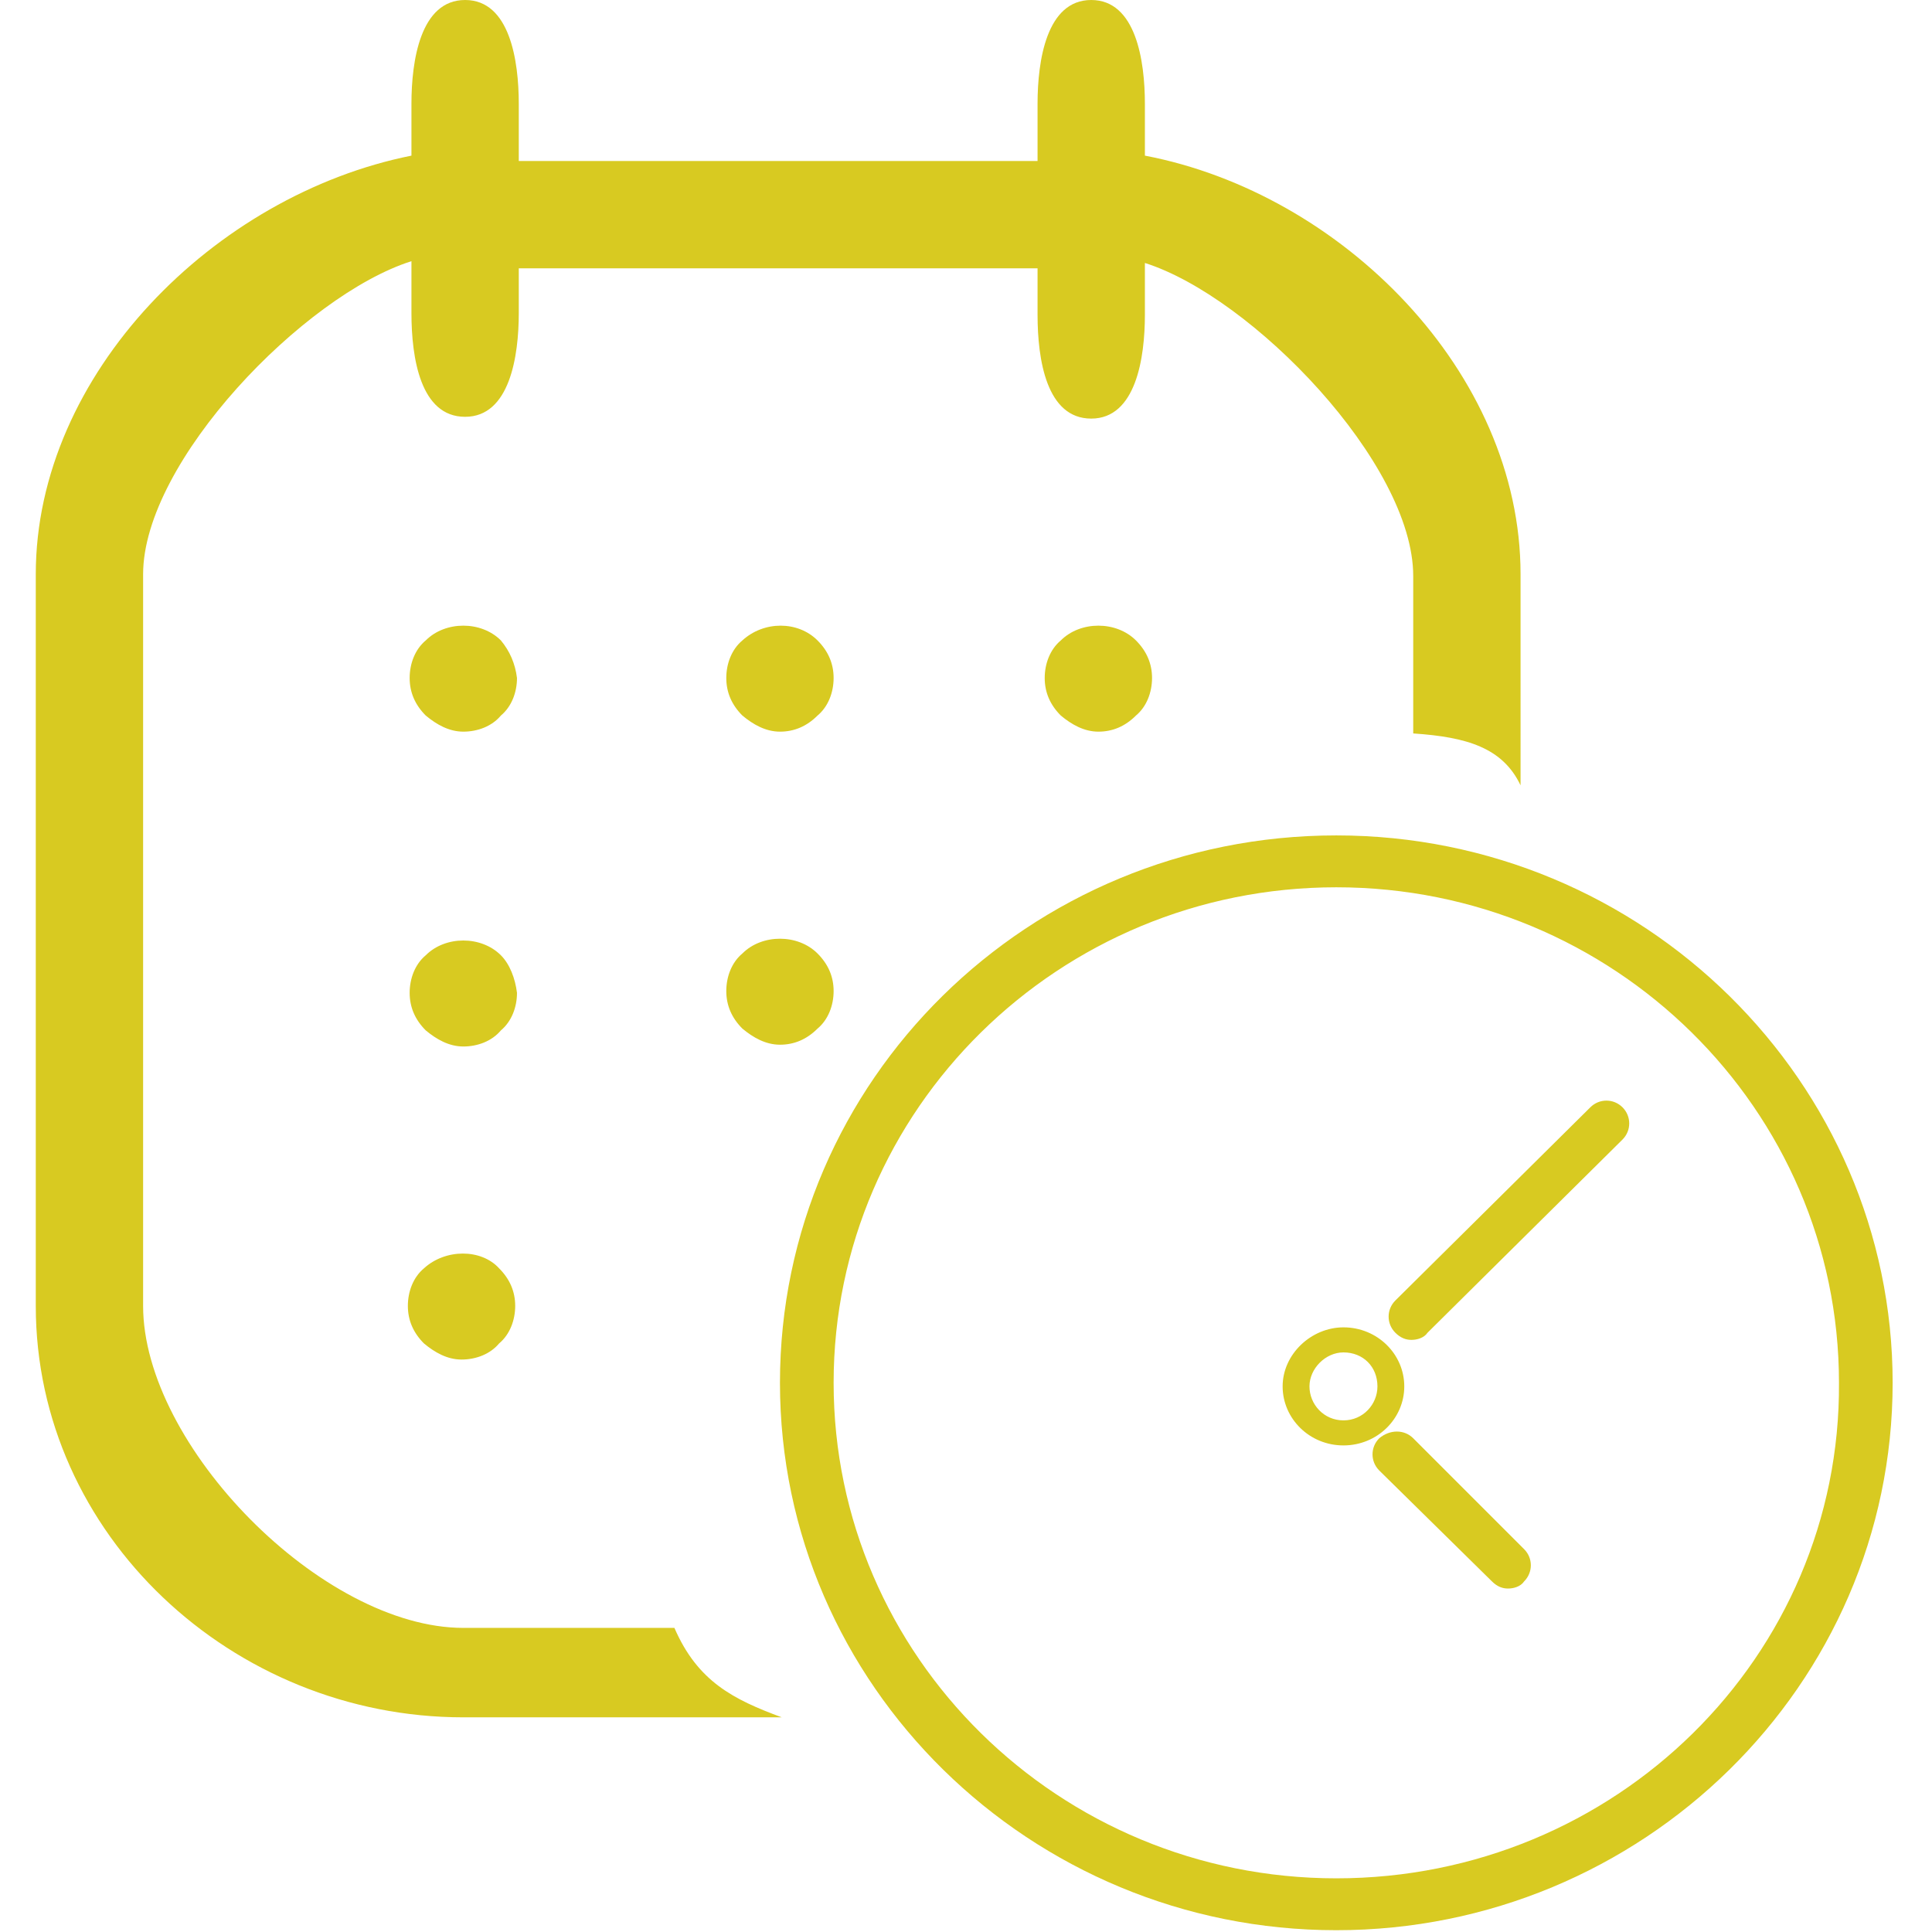 <?xml version="1.0" encoding="utf-8"?>
<!-- Generator: Adobe Illustrator 19.2.1, SVG Export Plug-In . SVG Version: 6.00 Build 0)  -->
<svg version="1.1" id="Слой_1" xmlns="http://www.w3.org/2000/svg" xmlns:xlink="http://www.w3.org/1999/xlink" x="0px" y="0px"
	 viewBox="0 0 108 108" style="enable-background:new 0 0 108 108;" xml:space="preserve">
<style type="text/css">
	.st0{fill:#D8CA21;}
</style>
<g>
	<g>
		<path class="st0" d="M28,35.8c-1.1-1.1-3.1-1.1-4.2,0c-0.6,0.5-0.9,1.3-0.9,2.1c0,0.8,0.3,1.5,0.9,2.1c0.6,0.5,1.3,0.9,2.1,0.9
			c0.8,0,1.6-0.3,2.1-0.9c0.6-0.5,0.9-1.3,0.9-2.1C28.8,37.1,28.5,36.4,28,35.8z M41.5,35.8c-0.6,0.5-0.9,1.3-0.9,2.1
			c0,0.8,0.3,1.5,0.9,2.1c0.6,0.5,1.3,0.9,2.1,0.9c0.8,0,1.5-0.3,2.1-0.9c0.6-0.5,0.9-1.3,0.9-2.1c0-0.8-0.3-1.5-0.9-2.1
			C44.6,34.7,42.7,34.7,41.5,35.8z M59.3,35.8c-0.6,0.5-0.9,1.3-0.9,2.1c0,0.8,0.3,1.5,0.9,2.1c0.6,0.5,1.3,0.9,2.1,0.9
			c0.8,0,1.5-0.3,2.1-0.9c0.6-0.5,0.9-1.3,0.9-2.1c0-0.8-0.3-1.5-0.9-2.1C62.4,34.7,60.4,34.7,59.3,35.8z M28,53.4
			c-1.1-1.1-3.1-1.1-4.2,0c-0.6,0.5-0.9,1.3-0.9,2.1c0,0.8,0.3,1.5,0.9,2.1c0.6,0.5,1.3,0.9,2.1,0.9c0.8,0,1.6-0.3,2.1-0.9
			c0.6-0.5,0.9-1.3,0.9-2.1C28.8,54.7,28.5,53.9,28,53.4z M46.6,55.4c0-0.8-0.3-1.5-0.9-2.1c-1.1-1.1-3.1-1.1-4.2,0
			c-0.6,0.5-0.9,1.3-0.9,2.1c0,0.8,0.3,1.5,0.9,2.1c0.6,0.5,1.3,0.9,2.1,0.9c0.8,0,1.5-0.3,2.1-0.9C46.3,57,46.6,56.2,46.6,55.4z
			 M23.7,70.9c-0.6,0.5-0.9,1.3-0.9,2.1c0,0.8,0.3,1.5,0.9,2.1c0.6,0.5,1.3,0.9,2.1,0.9c0.8,0,1.6-0.3,2.1-0.9
			c0.6-0.5,0.9-1.3,0.9-2.1c0-0.8-0.3-1.5-0.9-2.1C26.9,69.8,24.9,69.8,23.7,70.9z M37.7,91H25.9C18,91,8,80.8,8,73V32.1
			c0-6.3,9-15.6,15-17.5v2.9c0,2.5,0.5,5.8,3,5.8c2.5,0,3-3.4,3-5.8V15h29v2.6c0,2.5,0.5,5.8,3,5.8c2.5,0,3-3.4,3-5.8v-2.9
			c6,1.9,15,11.2,15,17.5v8.8c3,0.2,5,0.8,6,2.9V32.1c0-11.3-10-21.3-21-23.4V5.8C64,3.4,63.5,0,61,0c-2.5,0-3,3.4-3,5.8V9H29V5.8
			C29,3.4,28.5,0,26,0c-2.5,0-3,3.4-3,5.8v2.9C12,10.9,2,20.9,2,32.1V73c0,12.8,11,23,23.9,23h17.8C41,95,39,94,37.7,91z M74.7,46.7
			c-17.2,0-31.1,13.7-31.1,30.6c0,16.9,14,30.6,31.1,30.6c17.1,0,31.1-13.7,31.1-30.6C105.8,60.5,91.9,46.7,74.7,46.7z M74.7,105
			c-15.5,0-28.1-12.4-28.1-27.7c0-15.3,12.6-27.7,28.1-27.7c15.5,0,28.1,12.4,28.1,27.7C102.9,92.6,90.3,105,74.7,105z M78.5,77.5
			c0-1.8-1.5-3.3-3.4-3.3c-1.8,0-3.4,1.5-3.4,3.3c0,1.8,1.5,3.3,3.4,3.3C77,80.8,78.5,79.3,78.5,77.5z M75.1,79.4
			c-1.1,0-1.9-0.9-1.9-1.9c0-1,0.9-1.9,1.9-1.9c1.1,0,1.9,0.8,1.9,1.9C77,78.5,76.2,79.4,75.1,79.4z M88.9,61.9L78,72.7
			c-0.5,0.5-0.5,1.3,0,1.8c0.3,0.3,0.6,0.4,0.9,0.4c0.3,0,0.7-0.1,0.9-0.4l10.9-10.8c0.5-0.5,0.5-1.3,0-1.8
			C90.2,61.4,89.4,61.4,88.9,61.9z M79,80.4c-0.5-0.5-1.3-0.5-1.9,0c-0.5,0.5-0.5,1.3,0,1.8l6.3,6.2c0.3,0.3,0.6,0.4,0.9,0.4
			c0.3,0,0.7-0.1,0.9-0.4c0.5-0.5,0.5-1.3,0-1.8L79,80.4z"/>
	</g>
</g>
</svg>
